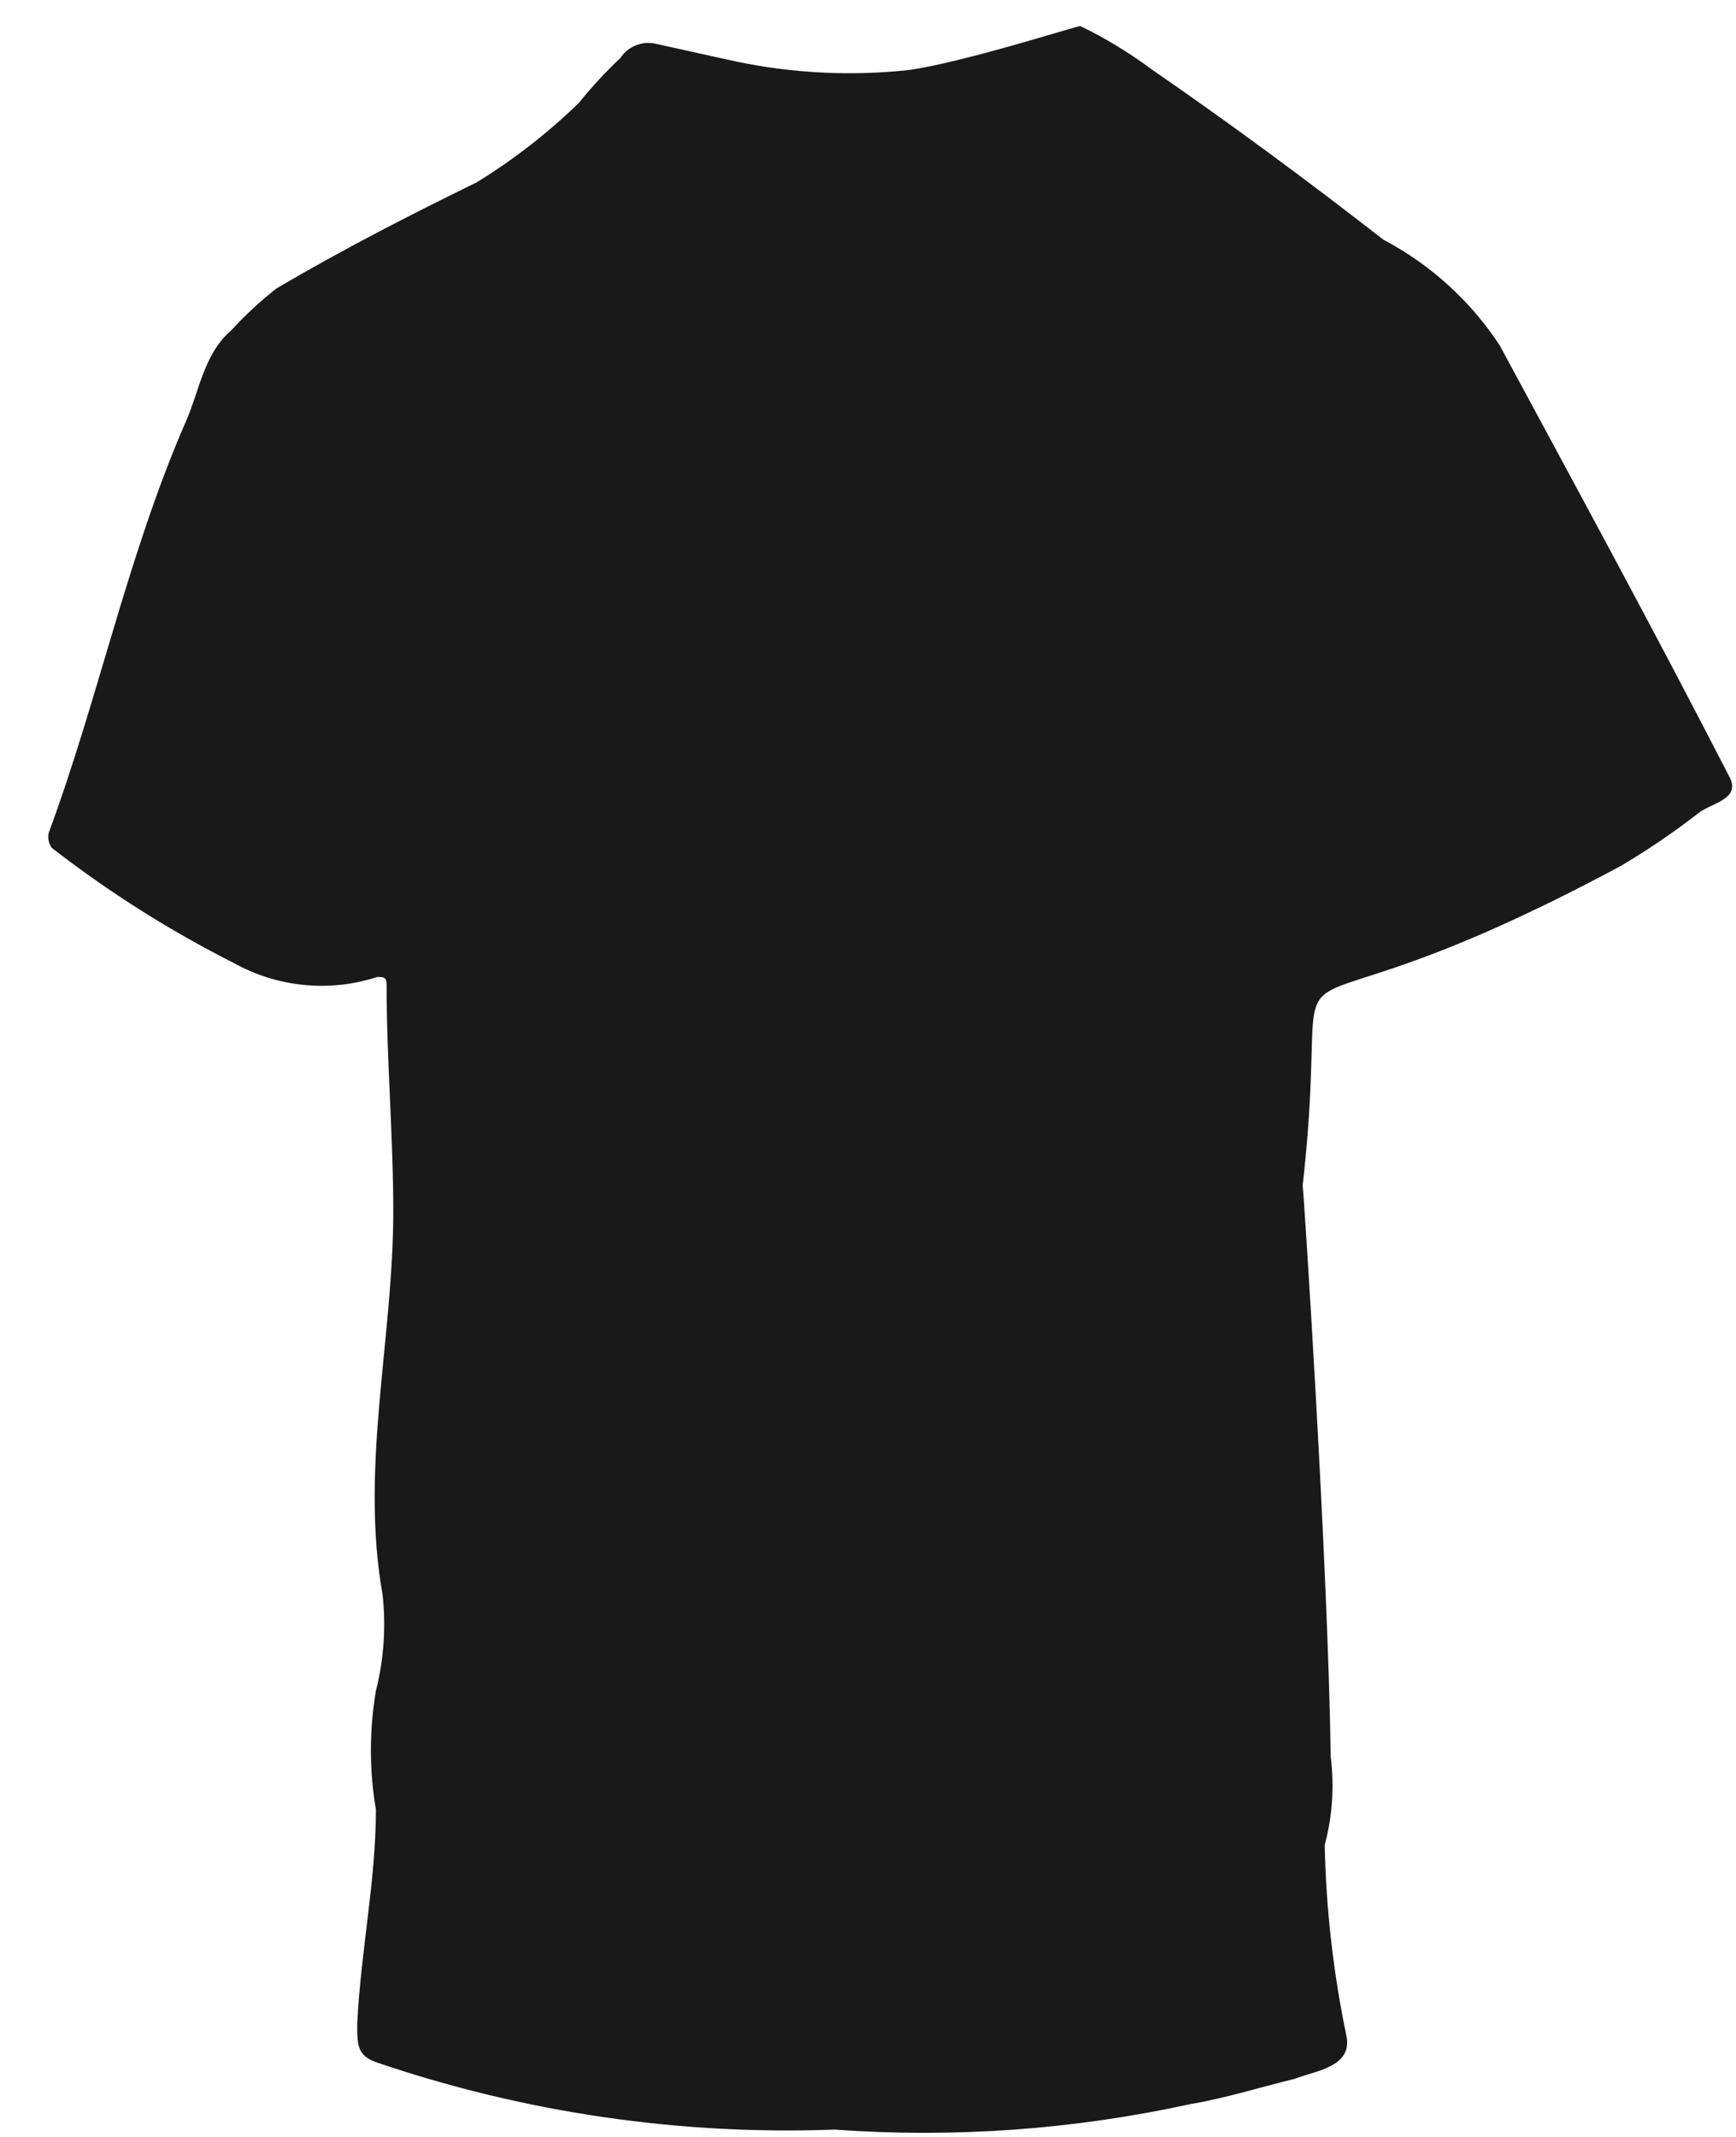 <svg width="26" height="32" viewBox="0 0 26 32" fill="none" xmlns="http://www.w3.org/2000/svg">
<path d="M19.51 17.75C20.02 13.26 18.45 16.09 24.27 12.97C24.669 12.734 25.053 12.474 25.42 12.19C25.6 12.03 26.07 11.98 25.91 11.65C24.79 9.47 23.62 7.32 22.46 5.17C22.023 4.505 21.424 3.961 20.72 3.59C19.59 2.71 18.44 1.86 17.25 1.04C16.915 0.79 16.556 0.572 16.18 0.39C16.12 0.39 14.41 0.94 13.6 1.05C12.739 1.142 11.868 1.098 11.02 0.92L9.84 0.66C9.738 0.632 9.63 0.638 9.531 0.676C9.432 0.713 9.348 0.781 9.29 0.87C9.068 1.079 8.861 1.303 8.67 1.54C8.205 1.992 7.692 2.391 7.14 2.73C6.14 3.22 5.14 3.73 4.14 4.32C3.9 4.508 3.676 4.715 3.47 4.94C3.05 5.3 2.99 5.85 2.78 6.32C1.91 8.32 1.48 10.44 0.73 12.47C0.72 12.51 0.72 12.551 0.729 12.591C0.737 12.631 0.755 12.668 0.78 12.7C1.63 13.359 2.54 13.935 3.5 14.42C3.825 14.601 4.183 14.713 4.553 14.749C4.923 14.786 5.296 14.745 5.65 14.63C5.75 14.63 5.79 14.63 5.79 14.75C5.79 15.88 5.89 17.01 5.89 18.14C5.89 20.05 5.39 21.97 5.73 23.88C5.782 24.362 5.749 24.85 5.63 25.32C5.53 25.909 5.53 26.511 5.63 27.1C5.63 28.16 5.4 29.24 5.35 30.31C5.35 30.63 5.35 30.79 5.66 30.89C7.86 31.637 10.178 31.976 12.5 31.89C14.282 32.019 16.074 31.891 17.82 31.51C18.35 31.42 18.82 31.27 19.39 31.13C19.69 31.01 20.24 30.96 20.17 30.51C19.971 29.562 19.861 28.598 19.84 27.63C19.955 27.2 19.986 26.752 19.93 26.31C19.89 23.39 19.52 17.76 19.51 17.75Z" fill="#191919"/>
</svg>
